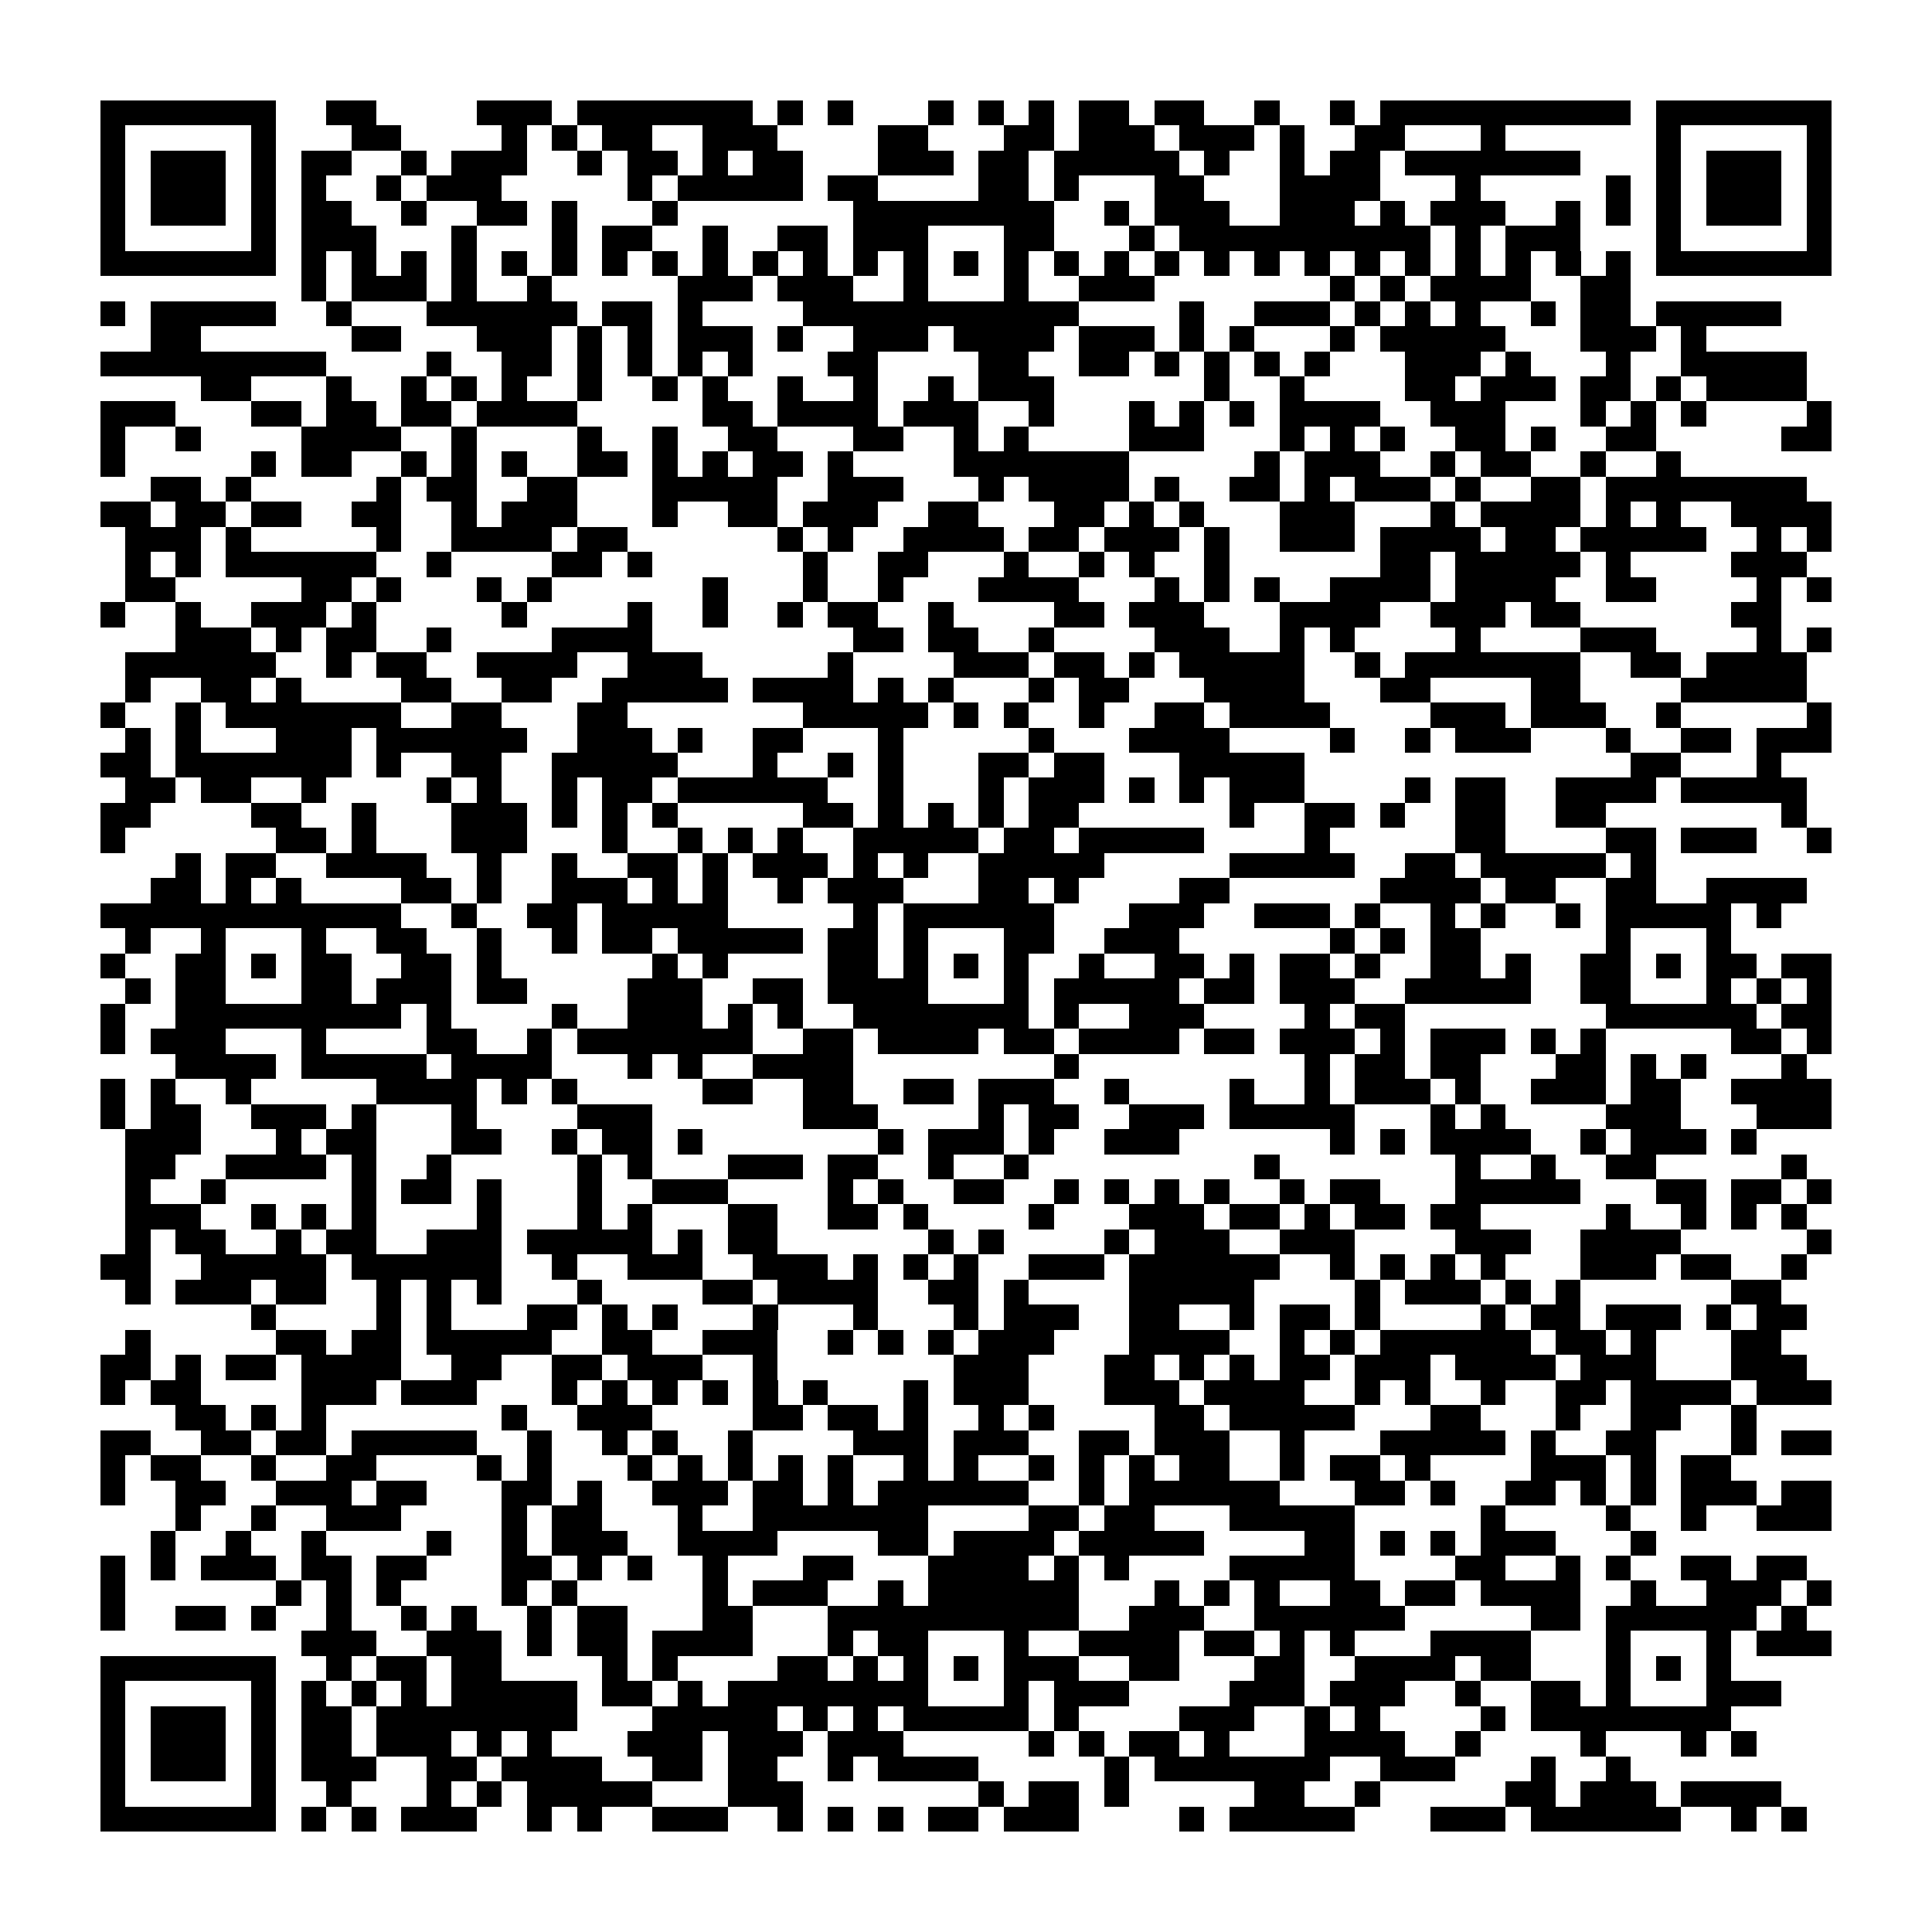 <?xml version="1.0" encoding="utf-8"?><!DOCTYPE svg PUBLIC "-//W3C//DTD SVG 1.1//EN" "http://www.w3.org/Graphics/SVG/1.1/DTD/svg11.dtd"><svg xmlns="http://www.w3.org/2000/svg" viewBox="0 0 77 77" shape-rendering="crispEdges"><path fill="#ffffff" d="M0 0h77v77H0z"/><path stroke="#000000" d="M4 4.5h7m2 0h2m4 0h3m1 0h7m1 0h1m1 0h1m3 0h1m1 0h1m1 0h1m1 0h2m1 0h2m2 0h1m2 0h1m1 0h10m1 0h7M4 5.5h1m5 0h1m3 0h2m4 0h1m1 0h1m1 0h2m2 0h3m4 0h2m3 0h2m1 0h3m1 0h3m1 0h1m2 0h2m3 0h1m6 0h1m5 0h1M4 6.5h1m1 0h3m1 0h1m1 0h2m2 0h1m1 0h3m2 0h1m1 0h2m1 0h1m1 0h2m3 0h3m1 0h2m1 0h5m1 0h1m2 0h1m1 0h2m1 0h7m3 0h1m1 0h3m1 0h1M4 7.5h1m1 0h3m1 0h1m1 0h1m2 0h1m1 0h3m5 0h1m1 0h5m1 0h2m4 0h2m1 0h1m3 0h2m3 0h4m3 0h1m5 0h1m1 0h1m1 0h3m1 0h1M4 8.5h1m1 0h3m1 0h1m1 0h2m2 0h1m2 0h2m1 0h1m3 0h1m7 0h8m2 0h1m1 0h3m2 0h3m1 0h1m1 0h3m2 0h1m1 0h1m1 0h1m1 0h3m1 0h1M4 9.5h1m5 0h1m1 0h3m3 0h1m3 0h1m1 0h2m2 0h1m2 0h2m1 0h3m3 0h2m3 0h1m1 0h10m1 0h1m1 0h3m3 0h1m5 0h1M4 10.5h7m1 0h1m1 0h1m1 0h1m1 0h1m1 0h1m1 0h1m1 0h1m1 0h1m1 0h1m1 0h1m1 0h1m1 0h1m1 0h1m1 0h1m1 0h1m1 0h1m1 0h1m1 0h1m1 0h1m1 0h1m1 0h1m1 0h1m1 0h1m1 0h1m1 0h1m1 0h1m1 0h1m1 0h7M12 11.5h1m1 0h3m1 0h1m2 0h1m5 0h3m1 0h3m2 0h1m3 0h1m2 0h3m7 0h1m1 0h1m1 0h4m2 0h2M4 12.5h1m1 0h5m2 0h1m3 0h6m1 0h2m1 0h1m4 0h11m4 0h1m2 0h3m1 0h1m1 0h1m1 0h1m2 0h1m1 0h2m1 0h5M6 13.5h2m6 0h2m3 0h3m1 0h1m1 0h1m1 0h3m1 0h1m2 0h3m1 0h4m1 0h3m1 0h1m1 0h1m3 0h1m1 0h5m3 0h3m1 0h1M4 14.5h9m4 0h1m2 0h2m1 0h1m1 0h1m1 0h1m1 0h1m3 0h2m4 0h2m2 0h2m1 0h1m1 0h1m1 0h1m1 0h1m3 0h3m1 0h1m3 0h1m2 0h5M8 15.5h2m3 0h1m2 0h1m1 0h1m1 0h1m2 0h1m2 0h1m1 0h1m2 0h1m2 0h1m2 0h1m1 0h3m6 0h1m2 0h1m4 0h2m1 0h3m1 0h2m1 0h1m1 0h4M4 16.5h3m3 0h2m1 0h2m1 0h2m1 0h4m5 0h2m1 0h4m1 0h3m2 0h1m3 0h1m1 0h1m1 0h1m1 0h4m2 0h3m3 0h1m1 0h1m1 0h1m4 0h1M4 17.5h1m2 0h1m4 0h4m2 0h1m4 0h1m2 0h1m2 0h2m3 0h2m2 0h1m1 0h1m4 0h3m3 0h1m1 0h1m1 0h1m2 0h2m1 0h1m2 0h2m5 0h2M4 18.5h1m5 0h1m1 0h2m2 0h1m1 0h1m1 0h1m2 0h2m1 0h1m1 0h1m1 0h2m1 0h1m4 0h7m5 0h1m1 0h3m2 0h1m1 0h2m2 0h1m2 0h1M6 19.5h2m1 0h1m5 0h1m1 0h2m2 0h2m3 0h5m2 0h3m3 0h1m1 0h4m1 0h1m2 0h2m1 0h1m1 0h3m1 0h1m2 0h2m1 0h8M4 20.5h2m1 0h2m1 0h2m2 0h2m2 0h1m1 0h3m3 0h1m2 0h2m1 0h3m2 0h2m3 0h2m1 0h1m1 0h1m3 0h3m3 0h1m1 0h4m1 0h1m1 0h1m2 0h4M5 21.5h3m1 0h1m5 0h1m2 0h4m1 0h2m6 0h1m1 0h1m2 0h4m1 0h2m1 0h3m1 0h1m2 0h3m1 0h4m1 0h2m1 0h5m2 0h1m1 0h1M5 22.5h1m1 0h1m1 0h6m2 0h1m4 0h2m1 0h1m6 0h1m2 0h2m3 0h1m2 0h1m1 0h1m2 0h1m6 0h2m1 0h5m1 0h1m4 0h3M5 23.5h2m5 0h2m1 0h1m3 0h1m1 0h1m6 0h1m3 0h1m2 0h1m3 0h4m3 0h1m1 0h1m1 0h1m2 0h4m1 0h4m2 0h2m4 0h1m1 0h1M4 24.5h1m2 0h1m2 0h3m1 0h1m5 0h1m4 0h1m2 0h1m2 0h1m1 0h2m2 0h1m4 0h2m1 0h3m3 0h4m2 0h3m1 0h2m6 0h2M7 25.5h3m1 0h1m1 0h2m2 0h1m4 0h4m8 0h2m1 0h2m2 0h1m4 0h3m2 0h1m1 0h1m4 0h1m4 0h3m4 0h1m1 0h1M5 26.5h6m2 0h1m1 0h2m2 0h4m2 0h3m5 0h1m4 0h3m1 0h2m1 0h1m1 0h5m2 0h1m1 0h7m2 0h2m1 0h4M5 27.5h1m2 0h2m1 0h1m4 0h2m2 0h2m2 0h5m1 0h4m1 0h1m1 0h1m3 0h1m1 0h2m3 0h4m3 0h2m4 0h2m4 0h5M4 28.5h1m2 0h1m1 0h7m2 0h2m3 0h2m7 0h5m1 0h1m1 0h1m2 0h1m2 0h2m1 0h4m4 0h3m1 0h3m2 0h1m5 0h1M5 29.5h1m1 0h1m3 0h3m1 0h6m2 0h3m1 0h1m2 0h2m3 0h1m5 0h1m3 0h4m4 0h1m2 0h1m1 0h3m3 0h1m2 0h2m1 0h3M4 30.5h2m1 0h7m1 0h1m2 0h2m2 0h5m3 0h1m2 0h1m1 0h1m3 0h2m1 0h2m3 0h5m13 0h2m3 0h1M5 31.5h2m1 0h2m2 0h1m4 0h1m1 0h1m2 0h1m1 0h2m1 0h6m2 0h1m3 0h1m1 0h3m1 0h1m1 0h1m1 0h3m4 0h1m1 0h2m2 0h4m1 0h5M4 32.5h2m4 0h2m2 0h1m3 0h3m1 0h1m1 0h1m1 0h1m5 0h2m1 0h1m1 0h1m1 0h1m1 0h2m6 0h1m2 0h2m1 0h1m2 0h2m2 0h2m7 0h1M4 33.5h1m6 0h2m1 0h1m3 0h3m3 0h1m2 0h1m1 0h1m1 0h1m2 0h5m1 0h2m1 0h5m4 0h1m5 0h2m4 0h2m1 0h3m2 0h1M7 34.5h1m1 0h2m2 0h4m2 0h1m2 0h1m2 0h2m1 0h1m1 0h3m1 0h1m1 0h1m2 0h5m5 0h5m2 0h2m1 0h5m1 0h1M6 35.5h2m1 0h1m1 0h1m4 0h2m1 0h1m2 0h3m1 0h1m1 0h1m2 0h1m1 0h3m3 0h2m1 0h1m4 0h2m6 0h4m1 0h2m2 0h2m2 0h4M4 36.5h12m2 0h1m2 0h2m1 0h5m5 0h1m1 0h6m3 0h3m2 0h3m1 0h1m2 0h1m1 0h1m2 0h1m1 0h5m1 0h1M5 37.5h1m2 0h1m3 0h1m2 0h2m2 0h1m2 0h1m1 0h2m1 0h5m1 0h2m1 0h1m3 0h2m2 0h3m6 0h1m1 0h1m1 0h2m5 0h1m3 0h1M4 38.5h1m2 0h2m1 0h1m1 0h2m2 0h2m1 0h1m6 0h1m1 0h1m4 0h2m1 0h1m1 0h1m1 0h1m2 0h1m2 0h2m1 0h1m1 0h2m1 0h1m2 0h2m1 0h1m2 0h2m1 0h1m1 0h2m1 0h2M5 39.5h1m1 0h2m3 0h2m1 0h3m1 0h2m4 0h3m2 0h2m1 0h4m3 0h1m1 0h5m1 0h2m1 0h3m2 0h5m2 0h2m3 0h1m1 0h1m1 0h1M4 40.5h1m2 0h9m1 0h1m4 0h1m2 0h3m1 0h1m1 0h1m2 0h7m1 0h1m2 0h3m4 0h1m1 0h2m8 0h6m1 0h2M4 41.5h1m1 0h3m3 0h1m4 0h2m2 0h1m1 0h7m2 0h2m1 0h4m1 0h2m1 0h4m1 0h2m1 0h3m1 0h1m1 0h3m1 0h1m1 0h1m5 0h2m1 0h1M7 42.5h4m1 0h5m1 0h4m3 0h1m1 0h1m2 0h4m8 0h1m9 0h1m1 0h2m1 0h2m3 0h2m1 0h1m1 0h1m3 0h1M4 43.5h1m1 0h1m2 0h1m5 0h4m1 0h1m1 0h1m5 0h2m2 0h2m2 0h2m1 0h3m2 0h1m4 0h1m2 0h1m1 0h3m1 0h1m2 0h3m1 0h2m2 0h4M4 44.5h1m1 0h2m2 0h3m1 0h1m3 0h1m4 0h3m6 0h3m4 0h1m1 0h2m2 0h3m1 0h5m3 0h1m1 0h1m4 0h3m3 0h3M5 45.5h3m3 0h1m1 0h2m3 0h2m2 0h1m1 0h2m1 0h1m7 0h1m1 0h3m1 0h1m2 0h3m6 0h1m1 0h1m1 0h4m2 0h1m1 0h3m1 0h1M5 46.5h2m2 0h4m1 0h1m2 0h1m5 0h1m1 0h1m3 0h3m1 0h2m2 0h1m2 0h1m9 0h1m7 0h1m2 0h1m2 0h2m5 0h1M5 47.5h1m2 0h1m5 0h1m1 0h2m1 0h1m3 0h1m2 0h3m4 0h1m1 0h1m2 0h2m2 0h1m1 0h1m1 0h1m1 0h1m2 0h1m1 0h2m3 0h5m3 0h2m1 0h2m1 0h1M5 48.5h3m2 0h1m1 0h1m1 0h1m4 0h1m3 0h1m1 0h1m3 0h2m2 0h2m1 0h1m4 0h1m3 0h3m1 0h2m1 0h1m1 0h2m1 0h2m5 0h1m2 0h1m1 0h1m1 0h1M5 49.5h1m1 0h2m2 0h1m1 0h2m2 0h3m1 0h5m1 0h1m1 0h2m6 0h1m1 0h1m4 0h1m1 0h3m2 0h3m4 0h3m2 0h4m5 0h1M4 50.5h2m2 0h5m1 0h6m2 0h1m2 0h3m2 0h3m1 0h1m1 0h1m1 0h1m2 0h3m1 0h6m2 0h1m1 0h1m1 0h1m1 0h1m3 0h3m1 0h2m2 0h1M5 51.5h1m1 0h3m1 0h2m2 0h1m1 0h1m1 0h1m3 0h1m4 0h2m1 0h4m2 0h2m1 0h1m4 0h5m4 0h1m1 0h3m1 0h1m1 0h1m6 0h2M10 52.5h1m4 0h1m1 0h1m3 0h2m1 0h1m1 0h1m3 0h1m3 0h1m3 0h1m1 0h3m2 0h2m2 0h1m1 0h2m1 0h1m4 0h1m1 0h2m1 0h3m1 0h1m1 0h2M5 53.5h1m5 0h2m1 0h2m1 0h5m2 0h2m2 0h3m2 0h1m1 0h1m1 0h1m1 0h3m3 0h4m2 0h1m1 0h1m1 0h6m1 0h2m1 0h1m3 0h2M4 54.5h2m1 0h1m1 0h2m1 0h4m2 0h2m2 0h2m1 0h3m2 0h1m7 0h3m3 0h2m1 0h1m1 0h1m1 0h2m1 0h3m1 0h4m1 0h3m3 0h3M4 55.5h1m1 0h2m4 0h3m1 0h3m3 0h1m1 0h1m1 0h1m1 0h1m1 0h1m1 0h1m3 0h1m1 0h3m3 0h3m1 0h4m2 0h1m1 0h1m2 0h1m2 0h2m1 0h4m1 0h3M7 56.5h2m1 0h1m1 0h1m7 0h1m2 0h3m4 0h2m1 0h2m1 0h1m2 0h1m1 0h1m4 0h2m1 0h5m3 0h2m3 0h1m2 0h2m2 0h1M4 57.5h2m2 0h2m1 0h2m1 0h5m2 0h1m2 0h1m1 0h1m2 0h1m4 0h3m1 0h3m2 0h2m1 0h3m2 0h1m3 0h5m1 0h1m2 0h2m3 0h1m1 0h2M4 58.5h1m1 0h2m2 0h1m2 0h2m4 0h1m1 0h1m3 0h1m1 0h1m1 0h1m1 0h1m1 0h1m2 0h1m1 0h1m2 0h1m1 0h1m1 0h1m1 0h2m2 0h1m1 0h2m1 0h1m4 0h3m1 0h1m1 0h2M4 59.5h1m2 0h2m2 0h3m1 0h2m3 0h2m1 0h1m2 0h3m1 0h2m1 0h1m1 0h6m2 0h1m1 0h6m3 0h2m1 0h1m2 0h2m1 0h1m1 0h1m1 0h3m1 0h2M7 60.5h1m2 0h1m2 0h3m4 0h1m1 0h2m3 0h1m2 0h7m4 0h2m1 0h2m3 0h5m5 0h1m4 0h1m2 0h1m2 0h3M6 61.5h1m2 0h1m2 0h1m4 0h1m2 0h1m1 0h3m2 0h4m4 0h2m1 0h4m1 0h5m4 0h2m1 0h1m1 0h1m1 0h3m3 0h1M4 62.5h1m1 0h1m1 0h3m1 0h2m1 0h2m3 0h2m1 0h1m1 0h1m2 0h1m3 0h2m3 0h4m1 0h1m1 0h1m4 0h5m4 0h2m2 0h1m1 0h1m2 0h2m1 0h2M4 63.5h1m6 0h1m1 0h1m1 0h1m4 0h1m1 0h1m5 0h1m1 0h3m2 0h1m1 0h6m3 0h1m1 0h1m1 0h1m2 0h2m1 0h2m1 0h4m2 0h1m2 0h3m1 0h1M4 64.5h1m2 0h2m1 0h1m2 0h1m2 0h1m1 0h1m2 0h1m1 0h2m3 0h2m3 0h10m2 0h3m2 0h6m5 0h2m1 0h6m1 0h1M12 65.5h3m2 0h3m1 0h1m1 0h2m1 0h4m3 0h1m1 0h2m3 0h1m2 0h4m1 0h2m1 0h1m1 0h1m3 0h4m3 0h1m3 0h1m1 0h3M4 66.5h7m2 0h1m1 0h2m1 0h2m4 0h1m1 0h1m4 0h2m1 0h1m1 0h1m1 0h1m1 0h3m2 0h2m3 0h2m2 0h4m1 0h2m3 0h1m1 0h1m1 0h1M4 67.5h1m5 0h1m1 0h1m1 0h1m1 0h1m1 0h5m1 0h2m1 0h1m1 0h8m3 0h1m1 0h3m4 0h3m1 0h3m2 0h1m2 0h2m1 0h1m3 0h3M4 68.5h1m1 0h3m1 0h1m1 0h2m1 0h8m3 0h5m1 0h1m1 0h1m1 0h5m1 0h1m4 0h3m2 0h1m1 0h1m4 0h1m1 0h8M4 69.5h1m1 0h3m1 0h1m1 0h2m1 0h3m1 0h1m1 0h1m3 0h3m1 0h3m1 0h3m5 0h1m1 0h1m1 0h2m1 0h1m3 0h4m2 0h1m4 0h1m3 0h1m1 0h1M4 70.5h1m1 0h3m1 0h1m1 0h3m2 0h2m1 0h4m2 0h2m1 0h2m2 0h1m1 0h4m5 0h1m1 0h7m2 0h3m3 0h1m2 0h1M4 71.5h1m5 0h1m2 0h1m3 0h1m1 0h1m1 0h5m3 0h3m7 0h1m1 0h2m1 0h1m5 0h2m2 0h1m5 0h2m1 0h3m1 0h4M4 72.5h7m1 0h1m1 0h1m1 0h3m2 0h1m1 0h1m2 0h3m2 0h1m1 0h1m1 0h1m1 0h2m1 0h3m4 0h1m1 0h5m3 0h3m1 0h6m2 0h1m1 0h1"/></svg>
